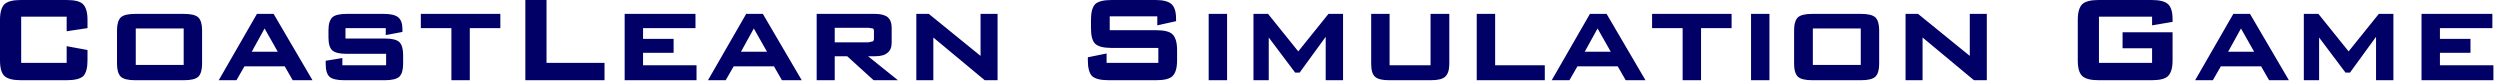 <?xml version="1.0" encoding="utf-8"?>
<svg version="1.1" id="Layer_1"
xmlns="http://www.w3.org/2000/svg"
xmlns:xlink="http://www.w3.org/1999/xlink"
xmlns:author="http://www.sothink.com"
width="360px" height="12px"
xml:space="preserve">
<g id="127" transform="matrix(1, 0, 0, 1, 178.6, 5.25)">
<path style="fill:#000066;fill-opacity:1" d="M30.1,-3.25L30.1 3.95Q30.1 5.25 29.5 5.8Q28.95 6.3 27.45 6.3L21.4 6.3Q19.95 6.3 19.4 5.8Q18.85 5.3 18.85 3.95L18.85 -3.25L21.5 -3.25L21.5 4.15L27.4 4.15L27.4 -3.25L30.1 -3.25M36.7,-3.25L36.7 4.15L43.85 4.15L43.85 6.3L34.05 6.3L34.05 -3.25L36.7 -3.25M14.8,-3.25L14.8 6.3L12.3 6.3L12.3 0.05L8.55 5.2L7.9 5.2L4.1 0.15L4.1 6.3L1.9 6.3L1.9 -3.25L4 -3.25L8.35 2.15L12.7 -3.25L14.8 -3.25M76.2,-3.25L76.2 6.3L73.55 6.3L73.55 -3.25L76.2 -3.25M80.3,-2.75Q80.85 -3.25 82.35 -3.25L89.4 -3.25Q90.9 -3.25 91.45 -2.75Q92 -2.2 92 -0.9L92 3.95Q92 5.25 91.45 5.8Q90.9 6.3 89.4 6.3L82.35 6.3Q80.85 6.3 80.3 5.8Q79.75 5.25 79.75 3.95L79.75 -0.9Q79.75 -2.2 80.3 -2.75M59.3,-3.25L70.75 -3.25L70.75 -1.2L66.35 -1.2L66.35 6.3L63.7 6.3L63.7 -1.2L59.3 -1.2L59.3 -3.25M52.75,-3.25L58.35 6.3L55.5 6.3L54.35 4.3L48.55 4.3L47.4 6.3L44.85 6.3L50.35 -3.25L52.75 -3.25M121.25,-4.65Q121.9 -5.25 123.6 -5.25L131.25 -5.25Q132.95 -5.25 133.6 -4.65Q134.25 -4.05 134.25 -2.5L134.25 -2.1L131.3 -1.6L131.3 -2.85L123.65 -2.85L123.65 3.8L131.3 3.8L131.3 1.7L127.05 1.7L127.05 -0.6L134.25 -0.6L134.25 3.45Q134.25 5.05 133.6 5.7Q133 6.3 131.25 6.3L123.6 6.3Q121.9 6.3 121.25 5.7Q120.6 5.1 120.6 3.45L120.6 -2.4Q120.6 -4 121.25 -4.65M82.45,-1.15L82.45 4.1L89.35 4.1L89.35 -1.15L82.45 -1.15M97.6,-3.25L105.05 2.8L105.05 -3.25L107.5 -3.25L107.5 6.3L105.65 6.3L98.25 0.15L98.25 6.3L95.8 6.3L95.8 -3.25L97.6 -3.25M155.25,-3.25L159.6 2.15L163.95 -3.25L166.05 -3.25L166.05 6.3L163.55 6.3L163.55 0.05L159.8 5.2L159.15 5.2L155.35 0.15L155.35 6.3L153.15 6.3L153.15 -3.25L155.25 -3.25M145.4,-3.25L151 6.3L148.15 6.3L147 4.3L141.2 4.3L140.05 6.3L137.5 6.3L143 -3.25L145.4 -3.25M180.3,-1.2L172.75 -1.2L172.75 0.35L177.15 0.35L177.15 2.35L172.75 2.35L172.75 4.15L180.45 4.15L180.45 6.3L170.1 6.3L170.1 -3.25L180.3 -3.25L180.3 -1.2M146,2.2L144.1 -1.15L142.25 2.2L146 2.2M53.35,2.2L51.45 -1.15L49.6 2.2L53.35 2.2M-175.6,-5.25L-169 -5.25Q-167.25 -5.25 -166.65 -4.65Q-166 -4 -166 -2.4L-166 -1.2L-169 -0.75L-169 -2.85L-175.55 -2.85L-175.55 3.8L-169 3.8L-169 1.4L-166 1.95L-166 3.45Q-166 5.05 -166.6 5.7Q-167.25 6.3 -169 6.3L-175.6 6.3Q-177.3 6.3 -177.95 5.7Q-178.6 5.1 -178.6 3.45L-178.6 -2.4Q-178.6 -4 -177.95 -4.65Q-177.3 -5.25 -175.6 -5.25M-159.05,-1.15L-159.05 4.1L-152.15 4.1L-152.15 -1.15L-159.05 -1.15M-152.1,-3.25Q-150.6 -3.25 -150.05 -2.75Q-149.5 -2.2 -149.5 -0.9L-149.5 3.95Q-149.5 5.25 -150.05 5.8Q-150.6 6.3 -152.1 6.3L-159.15 6.3Q-160.65 6.3 -161.2 5.8Q-161.75 5.25 -161.75 3.95L-161.75 -0.9Q-161.75 -2.2 -161.2 -2.75Q-160.65 -3.25 -159.15 -3.25L-152.1 -3.25M-130.75,-2.75Q-130.2 -3.25 -128.7 -3.25L-123.3 -3.25Q-121.85 -3.25 -121.25 -2.75Q-120.65 -2.25 -120.65 -1.05L-120.65 -0.65L-123.05 -0.2L-123.05 -1.2L-128.85 -1.2L-128.85 0.3L-123.15 0.3Q-121.65 0.3 -121.1 0.8Q-120.55 1.35 -120.55 2.65L-120.55 3.95Q-120.55 5.25 -121.1 5.8Q-121.7 6.3 -123.15 6.3L-129.05 6.3Q-130.6 6.3 -131.15 5.8Q-131.7 5.3 -131.7 3.95L-131.7 3.5L-129.3 3.1L-129.3 4.15L-123 4.15L-123 2.5L-128.7 2.5Q-130.2 2.5 -130.75 2Q-131.3 1.5 -131.3 0.15L-131.3 -0.9Q-131.3 -2.2 -130.75 -2.75M-139.2,-3.25L-133.6 6.3L-136.45 6.3L-137.6 4.3L-143.4 4.3L-144.55 6.3L-147.1 6.3L-141.6 -3.25L-139.2 -3.25M-99.9,-5.25L-99.9 3.8L-91.55 3.8L-91.55 6.3L-102.95 6.3L-102.95 -5.25L-99.9 -5.25M-118,-1.2L-118 -3.25L-106.55 -3.25L-106.55 -1.2L-110.95 -1.2L-110.95 6.3L-113.6 6.3L-113.6 -1.2L-118 -1.2M-78.45,-1.2L-86 -1.2L-86 0.35L-81.6 0.35L-81.6 2.35L-86 2.35L-86 4.15L-78.3 4.15L-78.3 6.3L-88.65 6.3L-88.65 -3.25L-78.45 -3.25L-78.45 -1.2M-68.75,-3.25L-63.15 6.3L-66 6.3L-67.15 4.3L-72.95 4.3L-74.1 6.3L-76.65 6.3L-71.15 -3.25L-68.75 -3.25M-53.55,-1.25L-58.4 -1.25L-58.4 0.85L-53.55 0.85L-52.9 0.7Q-52.75 0.6 -52.75 0.3L-52.75 -0.75Q-52.75 -1.05 -52.9 -1.15L-53.55 -1.25M-50.2,-1.25L-50.2 0.9Q-50.2 1.9 -50.8 2.35Q-51.35 2.85 -52.6 2.85L-53.6 2.85L-49.3 6.3L-52.8 6.3L-56.6 2.85L-58.4 2.85L-58.4 6.3L-61 6.3L-61 -3.25L-52.6 -3.25Q-51.4 -3.25 -50.8 -2.8Q-50.2 -2.3 -50.2 -1.25M-44.85,-3.25L-37.4 2.8L-37.4 -3.25L-34.95 -3.25L-34.95 6.3L-36.8 6.3L-44.2 0.15L-44.2 6.3L-46.65 6.3L-46.65 -3.25L-44.85 -3.25M-21.5,-2.4Q-21.5 -4 -20.9 -4.65Q-20.25 -5.25 -18.55 -5.25L-12.2 -5.25Q-10.55 -5.25 -9.9 -4.65Q-9.25 -4.05 -9.25 -2.6L-9.25 -2.2L-11.95 -1.6L-11.95 -2.9L-18.8 -2.9L-18.8 -0.9L-12.1 -0.9Q-10.35 -0.9 -9.75 -0.3Q-9.1 0.35 -9.1 1.95L-9.1 3.45Q-9.1 5.05 -9.75 5.7Q-10.35 6.3 -12.1 6.3L-18.95 6.3Q-20.7 6.3 -21.35 5.7Q-21.95 5.05 -21.95 3.45L-21.95 3L-19.25 2.45L-19.25 3.8L-11.8 3.8L-11.8 1.65L-18.55 1.65Q-20.25 1.65 -20.9 1.05Q-21.5 0.45 -21.5 -1.2L-21.5 -2.4M-1.9,-3.25L-1.9 6.3L-4.55 6.3L-4.55 -3.25L-1.9 -3.25M-68.15,2.2L-70.05 -1.15L-71.9 2.2L-68.15 2.2M-138.6,2.2L-140.5 -1.15L-142.35 2.2L-138.6 2.2" />
</g>
</svg>
